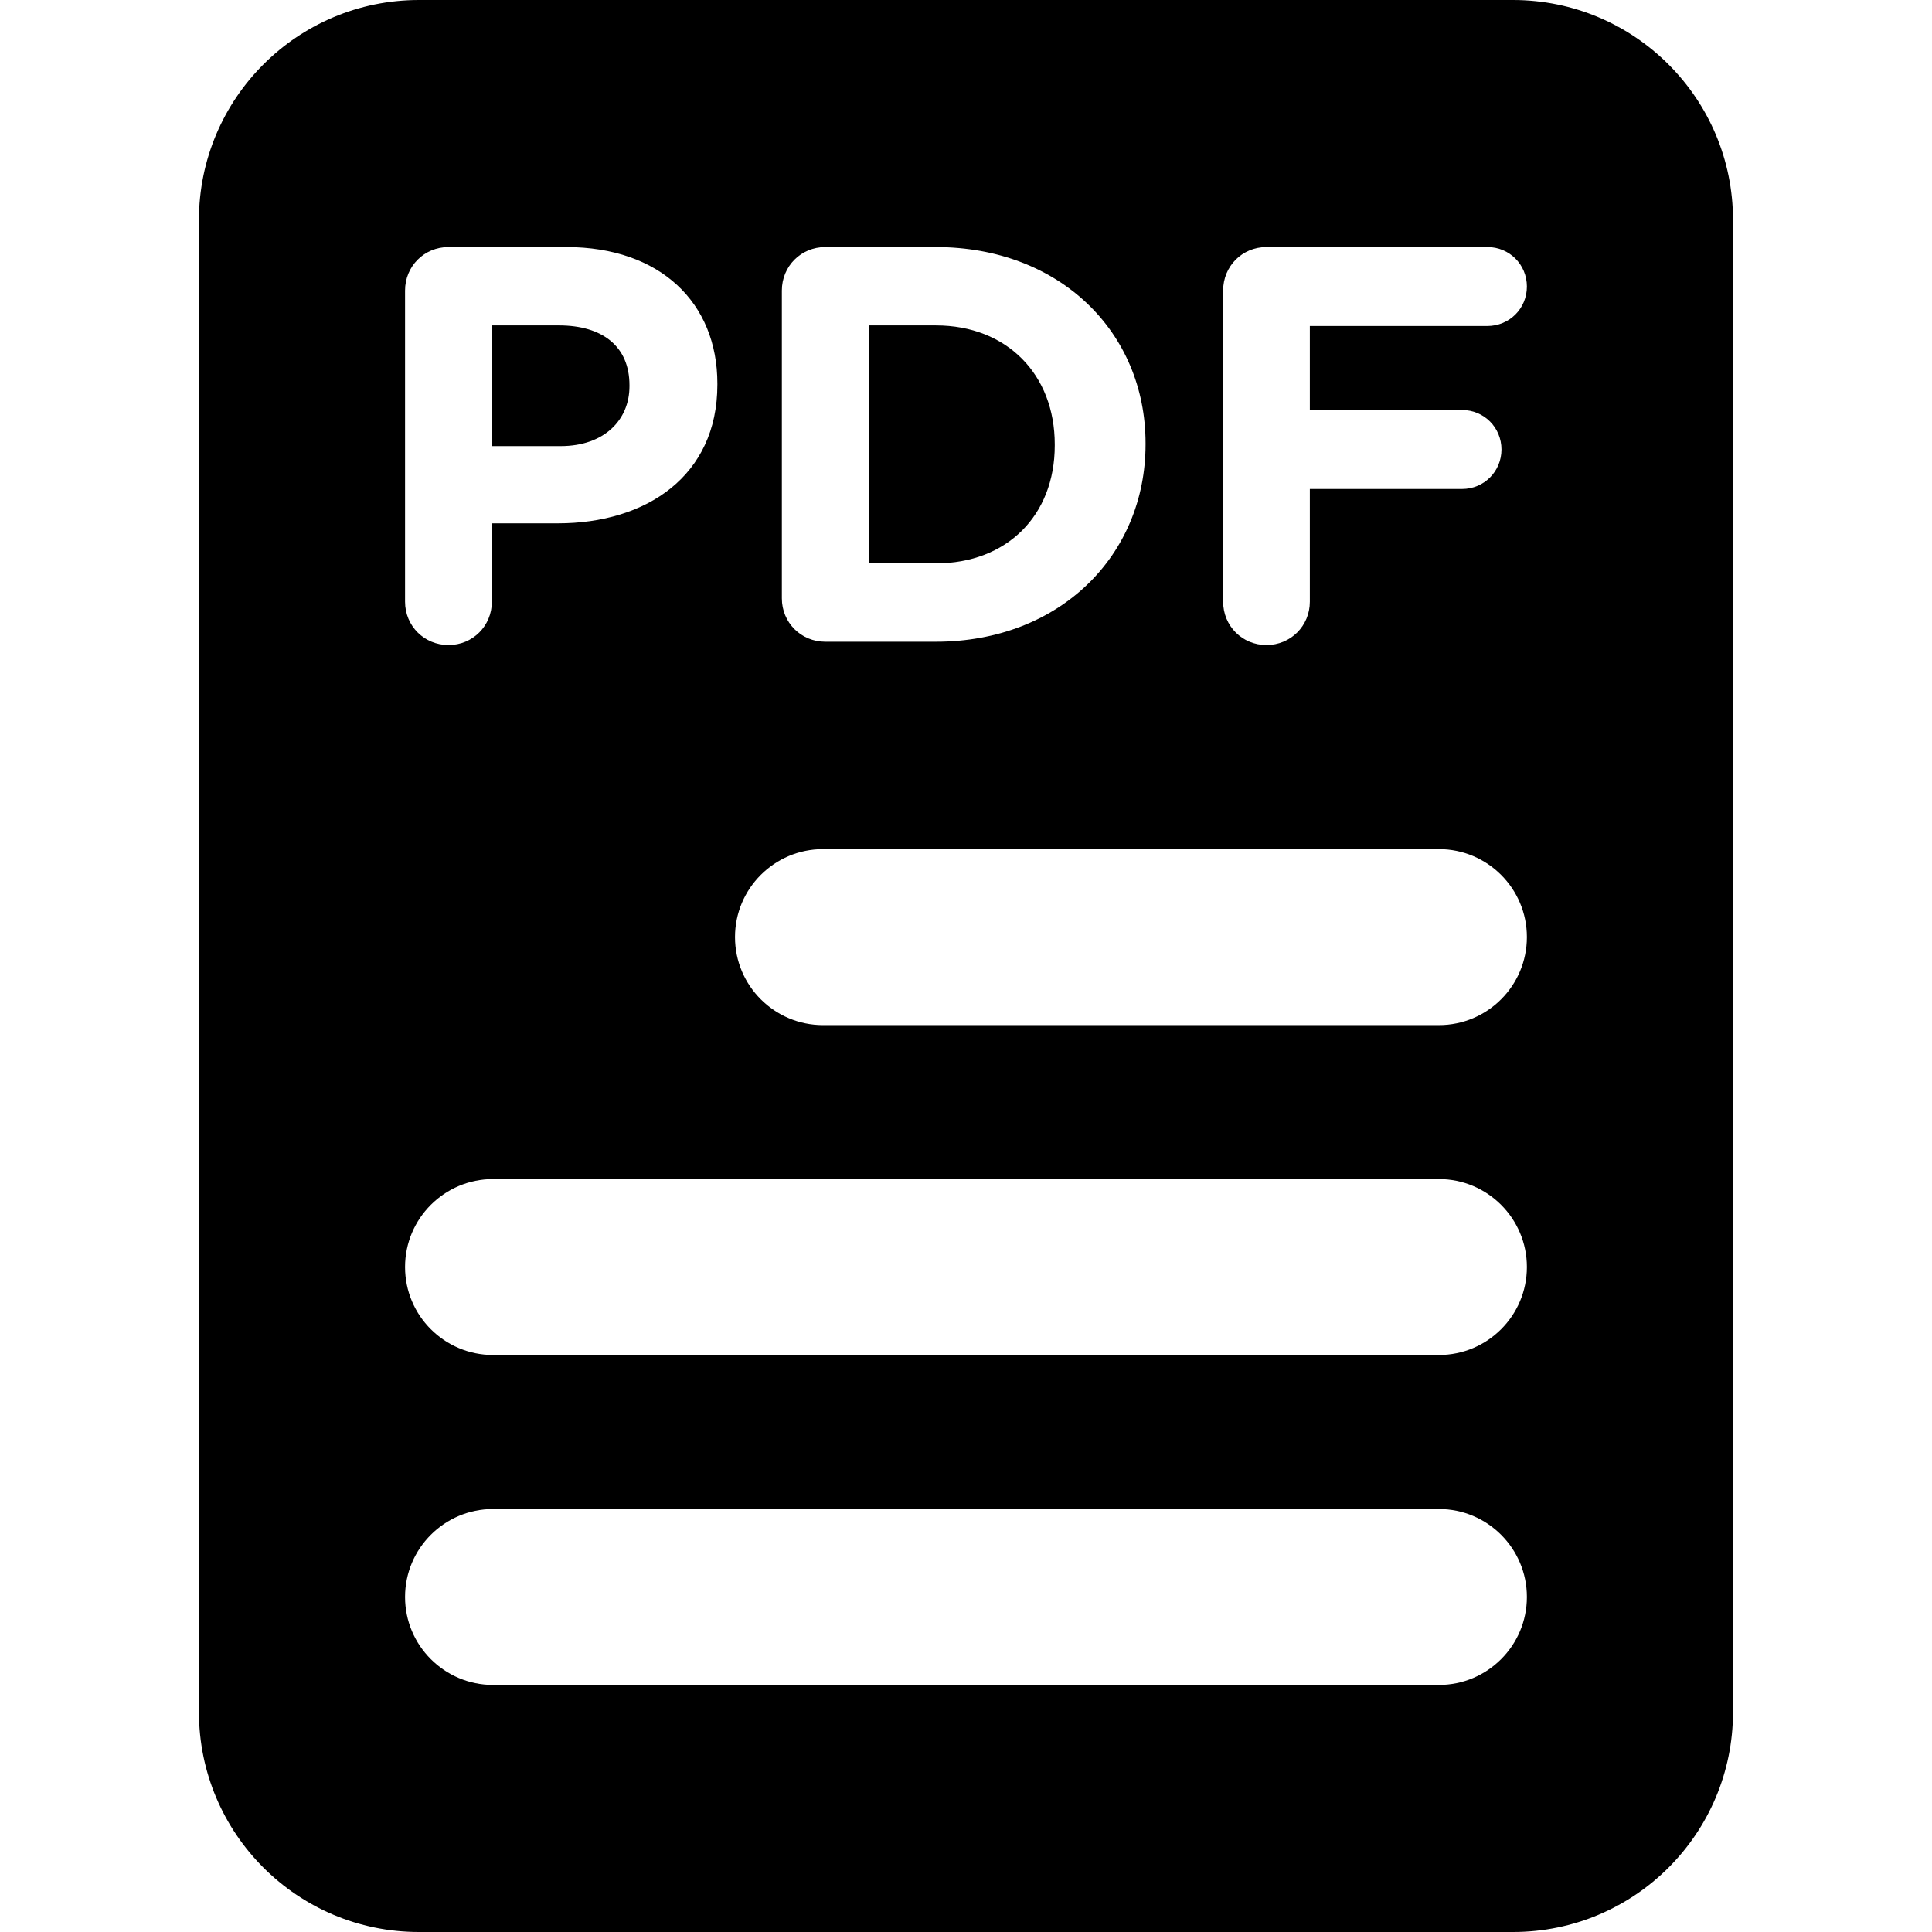 <svg width="32" height="32" viewBox="0 0 32 32" fill="none" xmlns="http://www.w3.org/2000/svg">
<path d="M9.287 7.389H8.148V5.39H9.258C9.977 5.39 10.426 5.736 10.426 6.38V6.398C10.426 6.959 10.004 7.389 9.287 7.389ZM17.47 7.379V7.36C17.47 6.202 16.677 5.39 15.501 5.39H14.389V9.331H15.501C16.677 9.331 17.47 8.537 17.47 7.379ZM28.704 3.644V28.356C28.704 30.368 27.074 32 25.061 32H6.938C4.926 32 3.295 30.368 3.295 28.356V3.644C3.295 1.632 4.926 0 6.938 0H25.06C27.072 0 28.704 1.632 28.704 3.644ZM12.95 9.91C12.95 10.312 13.268 10.629 13.669 10.629H15.499C17.553 10.629 18.974 9.2 18.974 7.36V7.342C18.974 5.502 17.555 4.092 15.499 4.092H13.669C13.267 4.092 12.95 4.41 12.95 4.812V9.91ZM6.709 9.965C6.709 10.368 7.027 10.684 7.429 10.684C7.83 10.684 8.147 10.367 8.147 9.965V8.668H9.24C10.706 8.668 11.882 7.884 11.882 6.372V6.352C11.882 5.017 10.939 4.092 9.379 4.092H7.428C7.026 4.092 6.709 4.41 6.709 4.812L6.709 9.965ZM25.29 26.451C25.29 25.647 24.637 24.994 23.833 24.994H8.167C7.362 24.994 6.709 25.647 6.709 26.451C6.709 27.255 7.362 27.908 8.167 27.908H23.833C24.637 27.908 25.29 27.255 25.29 26.451ZM25.29 20.986C25.29 20.182 24.637 19.529 23.833 19.529H8.167C7.362 19.529 6.709 20.182 6.709 20.986C6.709 21.791 7.362 22.443 8.167 22.443H23.833C24.637 22.443 25.29 21.791 25.29 20.986ZM25.29 15.521C25.29 14.717 24.637 14.064 23.833 14.064H13.632C12.827 14.064 12.174 14.717 12.174 15.521C12.174 16.326 12.827 16.979 13.632 16.979H23.833C24.637 16.979 25.29 16.326 25.29 15.521ZM25.29 4.746C25.29 4.382 25.001 4.092 24.637 4.092H20.976C20.574 4.092 20.259 4.41 20.259 4.812V9.965C20.259 10.368 20.576 10.684 20.976 10.684C21.378 10.684 21.695 10.367 21.695 9.965V8.099H24.216C24.58 8.099 24.869 7.809 24.869 7.445C24.869 7.081 24.58 6.791 24.216 6.791H21.695V5.4H24.636C25.001 5.399 25.29 5.11 25.29 4.746Z" fill="black"/>
</svg>
